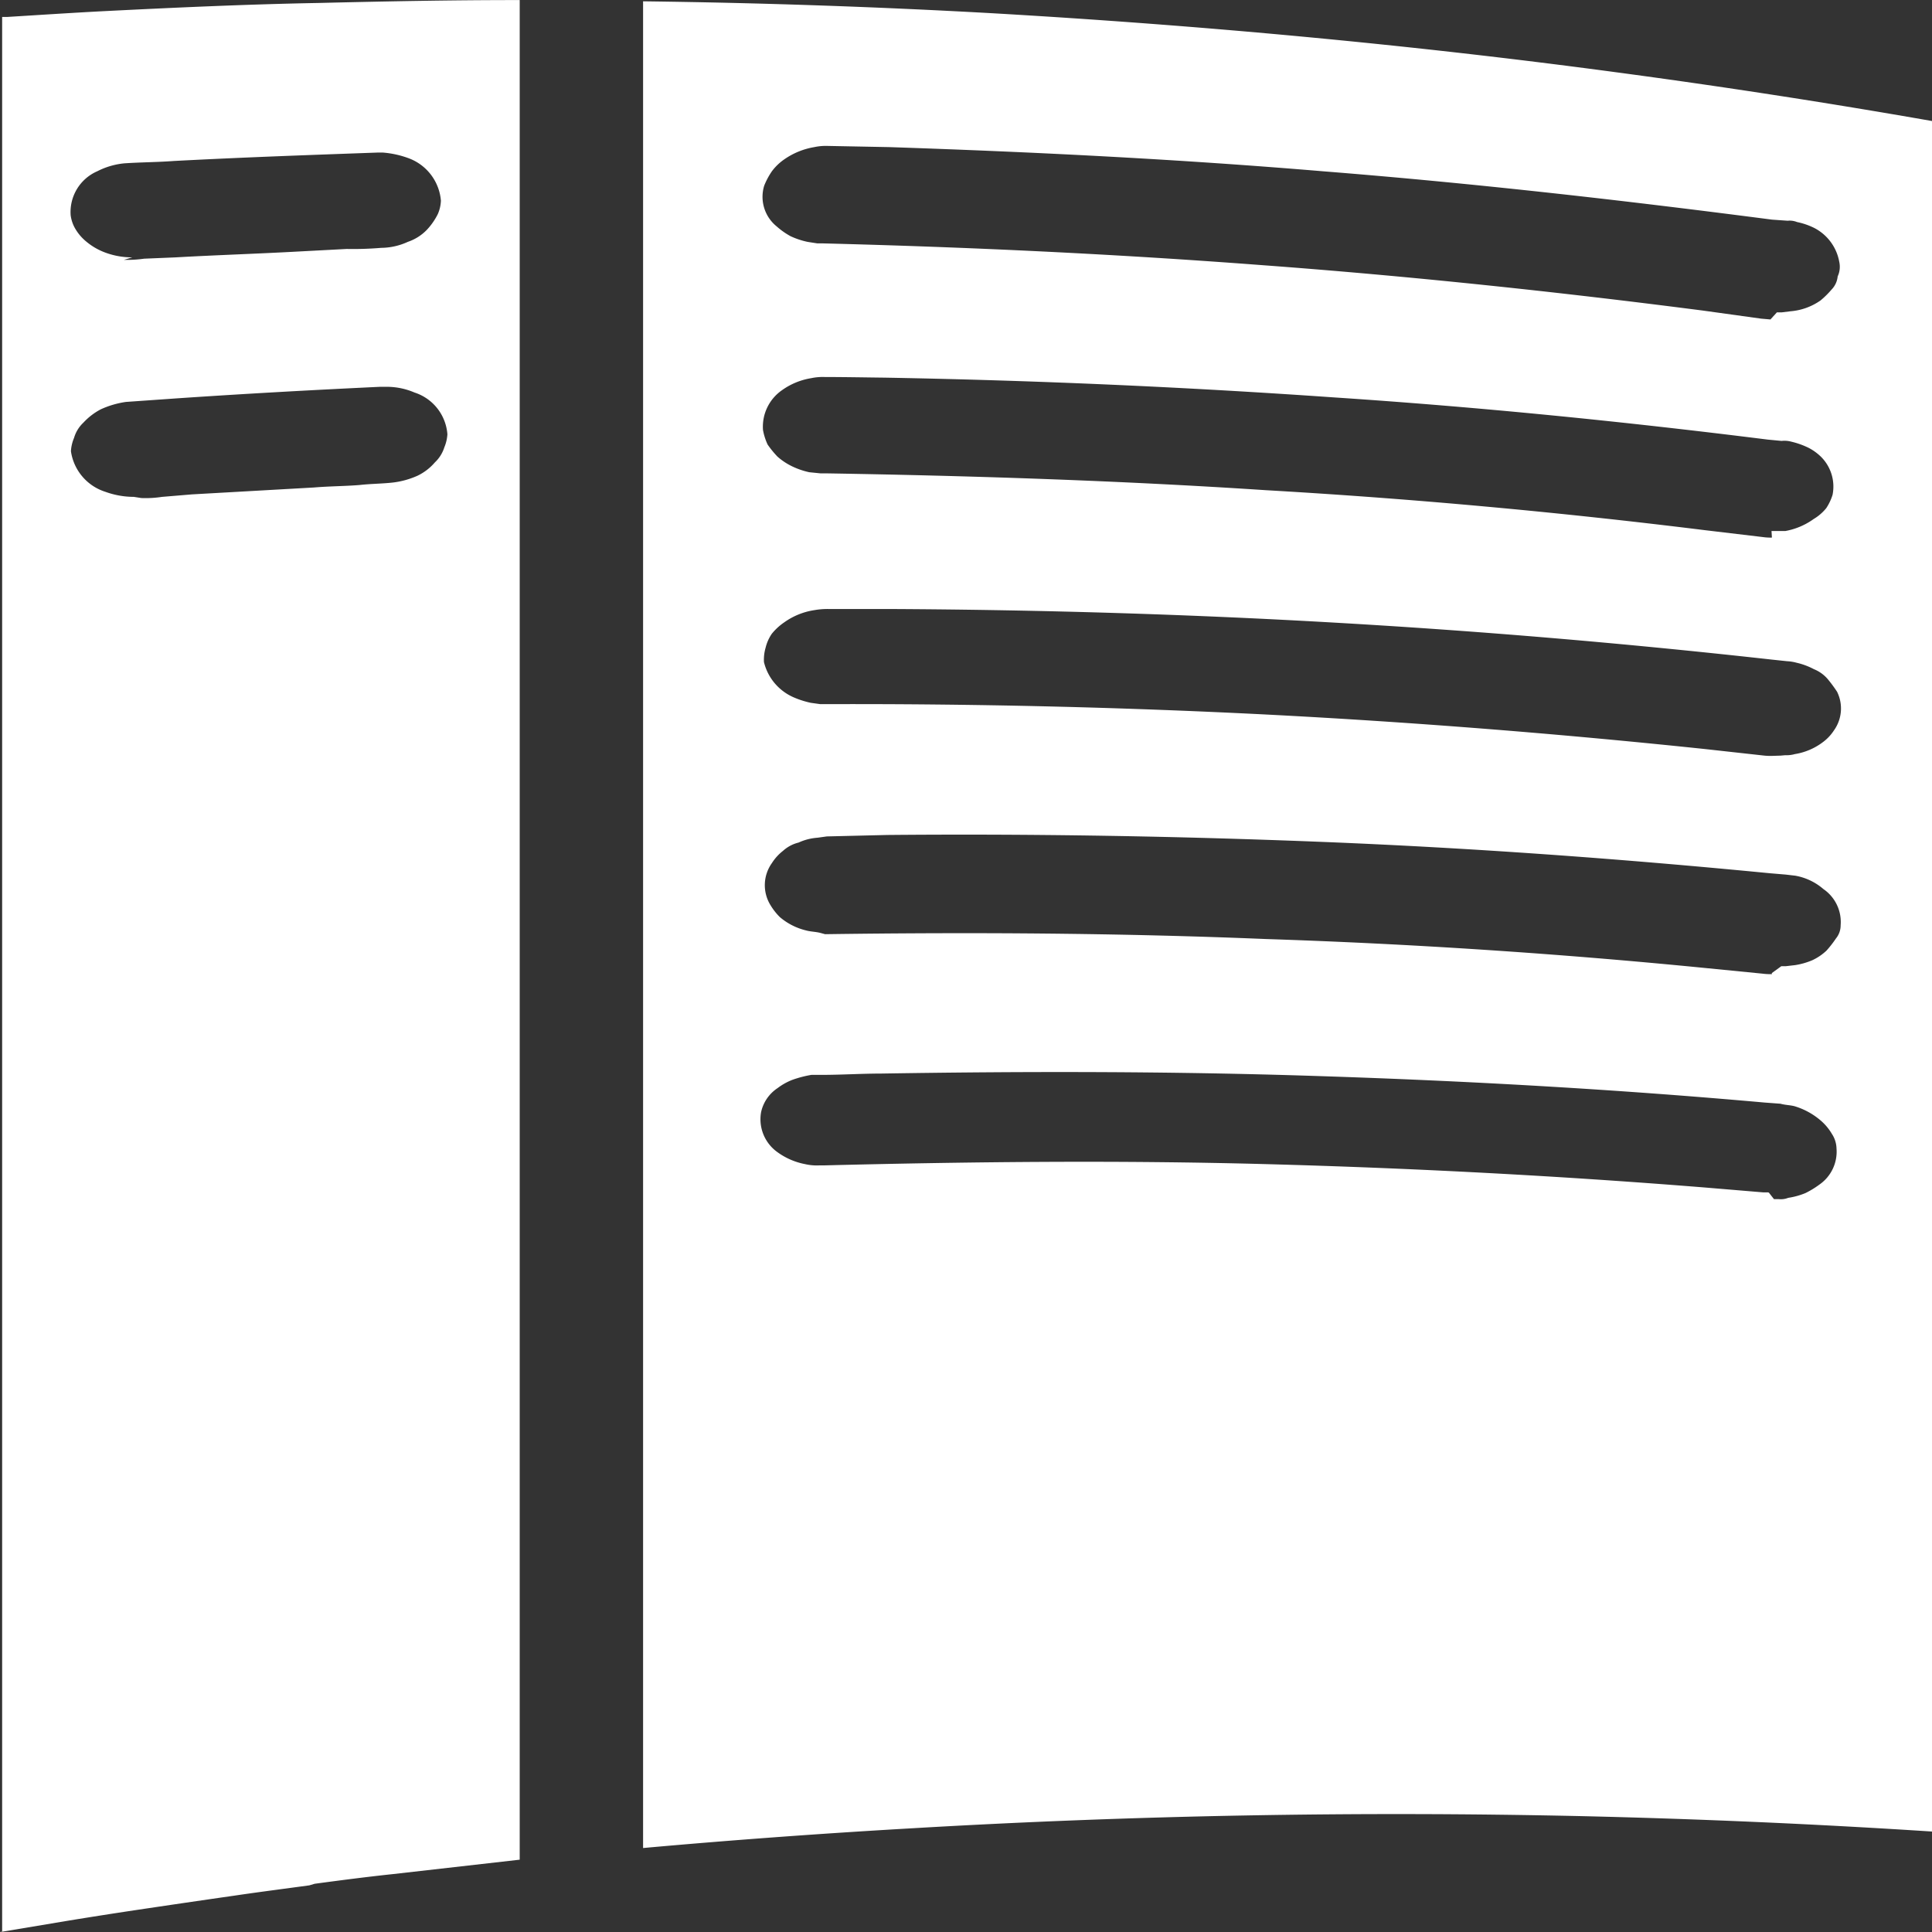 <svg xmlns="http://www.w3.org/2000/svg" width="28" height="28" viewBox="0 0 28 28">
  <rect x="0" y="0" width="28" height="28" fill="#333333" stroke="none"/>
  <path id="Icon_simple-readthedocs" data-name="Icon simple-readthedocs" d="M4.139,28l1.006-.168c.314-.051.624-.1.938-.147.482-.072.965-.143,1.447-.212.364-.054.727-.1,1.092-.15L8.7,27.3c.379-.051.755-.1,1.132-.14l1.839-.209V0h-.064c-.954,0-1.9.019-2.854.042C7.714.061,6.646.11,5.6.163c-.453.024-.909.054-1.362.082H4.17V27.991ZM13.459.017V26.782c1.3-.117,2.606-.212,3.912-.287q4.82-.282,9.656-.176,2.563.059,5.112.224V1.753q-2.282-.4-4.588-.708c-2.982-.4-5.992-.678-9.01-.853Q16.009.05,13.462.018h0ZM29.766,17.28l-.07,0-.85-.071c-2.12-.17-4.25-.282-6.374-.339s-4.265-.035-6.4.019h-.067a.754.754,0,0,1-.2-.019,1,1,0,0,1-.4-.174.585.585,0,0,1-.236-.577.558.558,0,0,1,.239-.35.872.872,0,0,1,.217-.121,1.64,1.64,0,0,1,.273-.071h.136c.3,0,.592-.019.864-.019,2.114-.034,4.2-.034,6.316.035,2.18.07,4.339.192,6.5.385l.229.017c.067.019.135.019.2.035a1.038,1.038,0,0,1,.386.211.767.767,0,0,1,.159.191.4.4,0,0,1,.067.21.58.58,0,0,1-.248.525,1.312,1.312,0,0,1-.2.122,1.062,1.062,0,0,1-.252.07.29.29,0,0,1-.135.019h-.071l-.073-.093Zm.053-3.163a.91.91,0,0,1-.136-.007l-.841-.083c-2.114-.209-4.248-.35-6.36-.419-2.114-.087-4.25-.1-6.385-.07l-.07-.019c-.068-.017-.136-.017-.2-.034a.917.917,0,0,1-.385-.194.883.883,0,0,1-.136-.173.551.551,0,0,1,.021-.612.692.692,0,0,1,.159-.175.519.519,0,0,1,.227-.121.785.785,0,0,1,.273-.07l.136-.019L17,12.1c2.115-.019,4.2.017,6.292.1,2.18.087,4.341.245,6.5.455l.226.019.138.016a.847.847,0,0,1,.409.194.578.578,0,0,1,.25.524.3.3,0,0,1-.068.192,1.633,1.633,0,0,1-.136.175.78.78,0,0,1-.206.14,1.048,1.048,0,0,1-.248.071l-.138.016h-.064l-.138.1Zm0-3.163a.91.91,0,0,1-.136-.007l-.841-.093c-2.114-.222-4.226-.39-6.36-.5-2.114-.107-4.25-.157-6.385-.15h-.07l-.136-.019a1.312,1.312,0,0,1-.248-.079.751.751,0,0,1-.432-.511.62.62,0,0,1,.024-.21.613.613,0,0,1,.089-.2.84.84,0,0,1,.183-.168,1.007,1.007,0,0,1,.432-.175,1.09,1.09,0,0,1,.2-.017h.862c2.18.01,4.362.075,6.521.2,2.114.122,4.2.3,6.292.533l.227.024a.634.634,0,0,1,.136.022,1.023,1.023,0,0,1,.25.093.519.519,0,0,1,.2.143,2.019,2.019,0,0,1,.136.184.546.546,0,0,1-.044.559.657.657,0,0,1-.159.17.914.914,0,0,1-.409.175.441.441,0,0,1-.138.016l-.067.006Zm0-3.164a.782.782,0,0,1-.136-.008l-.841-.1c-2.114-.262-4.226-.456-6.36-.579-2.114-.139-4.25-.209-6.385-.244h-.07l-.159-.016a1.12,1.12,0,0,1-.25-.086.918.918,0,0,1-.212-.141,1.437,1.437,0,0,1-.142-.174.858.858,0,0,1-.067-.211.643.643,0,0,1,.274-.576,1,1,0,0,1,.423-.175.809.809,0,0,1,.2-.017c.286,0,.576.006.864.009q3.266.059,6.521.287c2.1.139,4.2.35,6.28.611l.2.019A.382.382,0,0,1,30.1,6.4a1.179,1.179,0,0,1,.25.089.742.742,0,0,1,.189.139.609.609,0,0,1,.159.542.751.751,0,0,1-.092.194.688.688,0,0,1-.182.157,1.012,1.012,0,0,1-.411.174h-.2ZM6.078,7.2a1.211,1.211,0,0,1-.411-.073.725.725,0,0,1-.5-.589.573.573,0,0,1,.045-.192.491.491,0,0,1,.136-.222A.932.932,0,0,1,5.6,5.931a1.319,1.319,0,0,1,.365-.107l.727-.051c1-.068,1.977-.122,2.953-.168h.091a1.018,1.018,0,0,1,.411.083.69.69,0,0,1,.476.605.582.582,0,0,1-.044.188.512.512,0,0,1-.138.22.772.772,0,0,1-.25.192,1.224,1.224,0,0,1-.364.1c-.158.017-.317.017-.476.035-.206.017-.433.017-.661.036l-1.77.1-.432.036a1.583,1.583,0,0,1-.3.017L6.078,7.2ZM29.8,4.629l-.138-.012L28.819,4.5c-2.114-.273-4.25-.5-6.385-.658-2.114-.161-4.248-.262-6.384-.316h-.068l-.136-.021a1.136,1.136,0,0,1-.25-.083,1.08,1.08,0,0,1-.2-.141.551.551,0,0,1-.182-.59,1.056,1.056,0,0,1,.112-.21.766.766,0,0,1,.183-.175,1.068,1.068,0,0,1,.432-.175.8.8,0,0,1,.2-.017l.885.017c2.114.071,4.2.175,6.294.351,2.18.173,4.339.419,6.5.7l.227.016a.287.287,0,0,1,.136.019,1.022,1.022,0,0,1,.25.086.689.689,0,0,1,.362.491.331.331,0,0,1-.023.211.318.318,0,0,1-.089.191,1.306,1.306,0,0,1-.159.157.88.88,0,0,1-.433.157l-.13.016h-.07l-.091.1Zm-23.744-.9a1.119,1.119,0,0,1-.379-.065.934.934,0,0,1-.283-.16A.694.694,0,0,1,5.222,3.3a.518.518,0,0,1-.059-.182.644.644,0,0,1,.386-.637,1.084,1.084,0,0,1,.394-.115c.239-.016.476-.016.717-.034.985-.052,1.971-.087,2.953-.122h.073a1.38,1.38,0,0,1,.388.087.719.719,0,0,1,.455.611.533.533,0,0,1-.045.194.96.96,0,0,1-.158.227.689.689,0,0,1-.276.175.941.941,0,0,1-.386.087,4.871,4.871,0,0,1-.5.016l-.68.036c-.614.034-1.2.052-1.8.086l-.455.019a1.79,1.79,0,0,1-.294.017Z" transform="translate(-4.139 0.001)" fill="#fff"/>
</svg>
